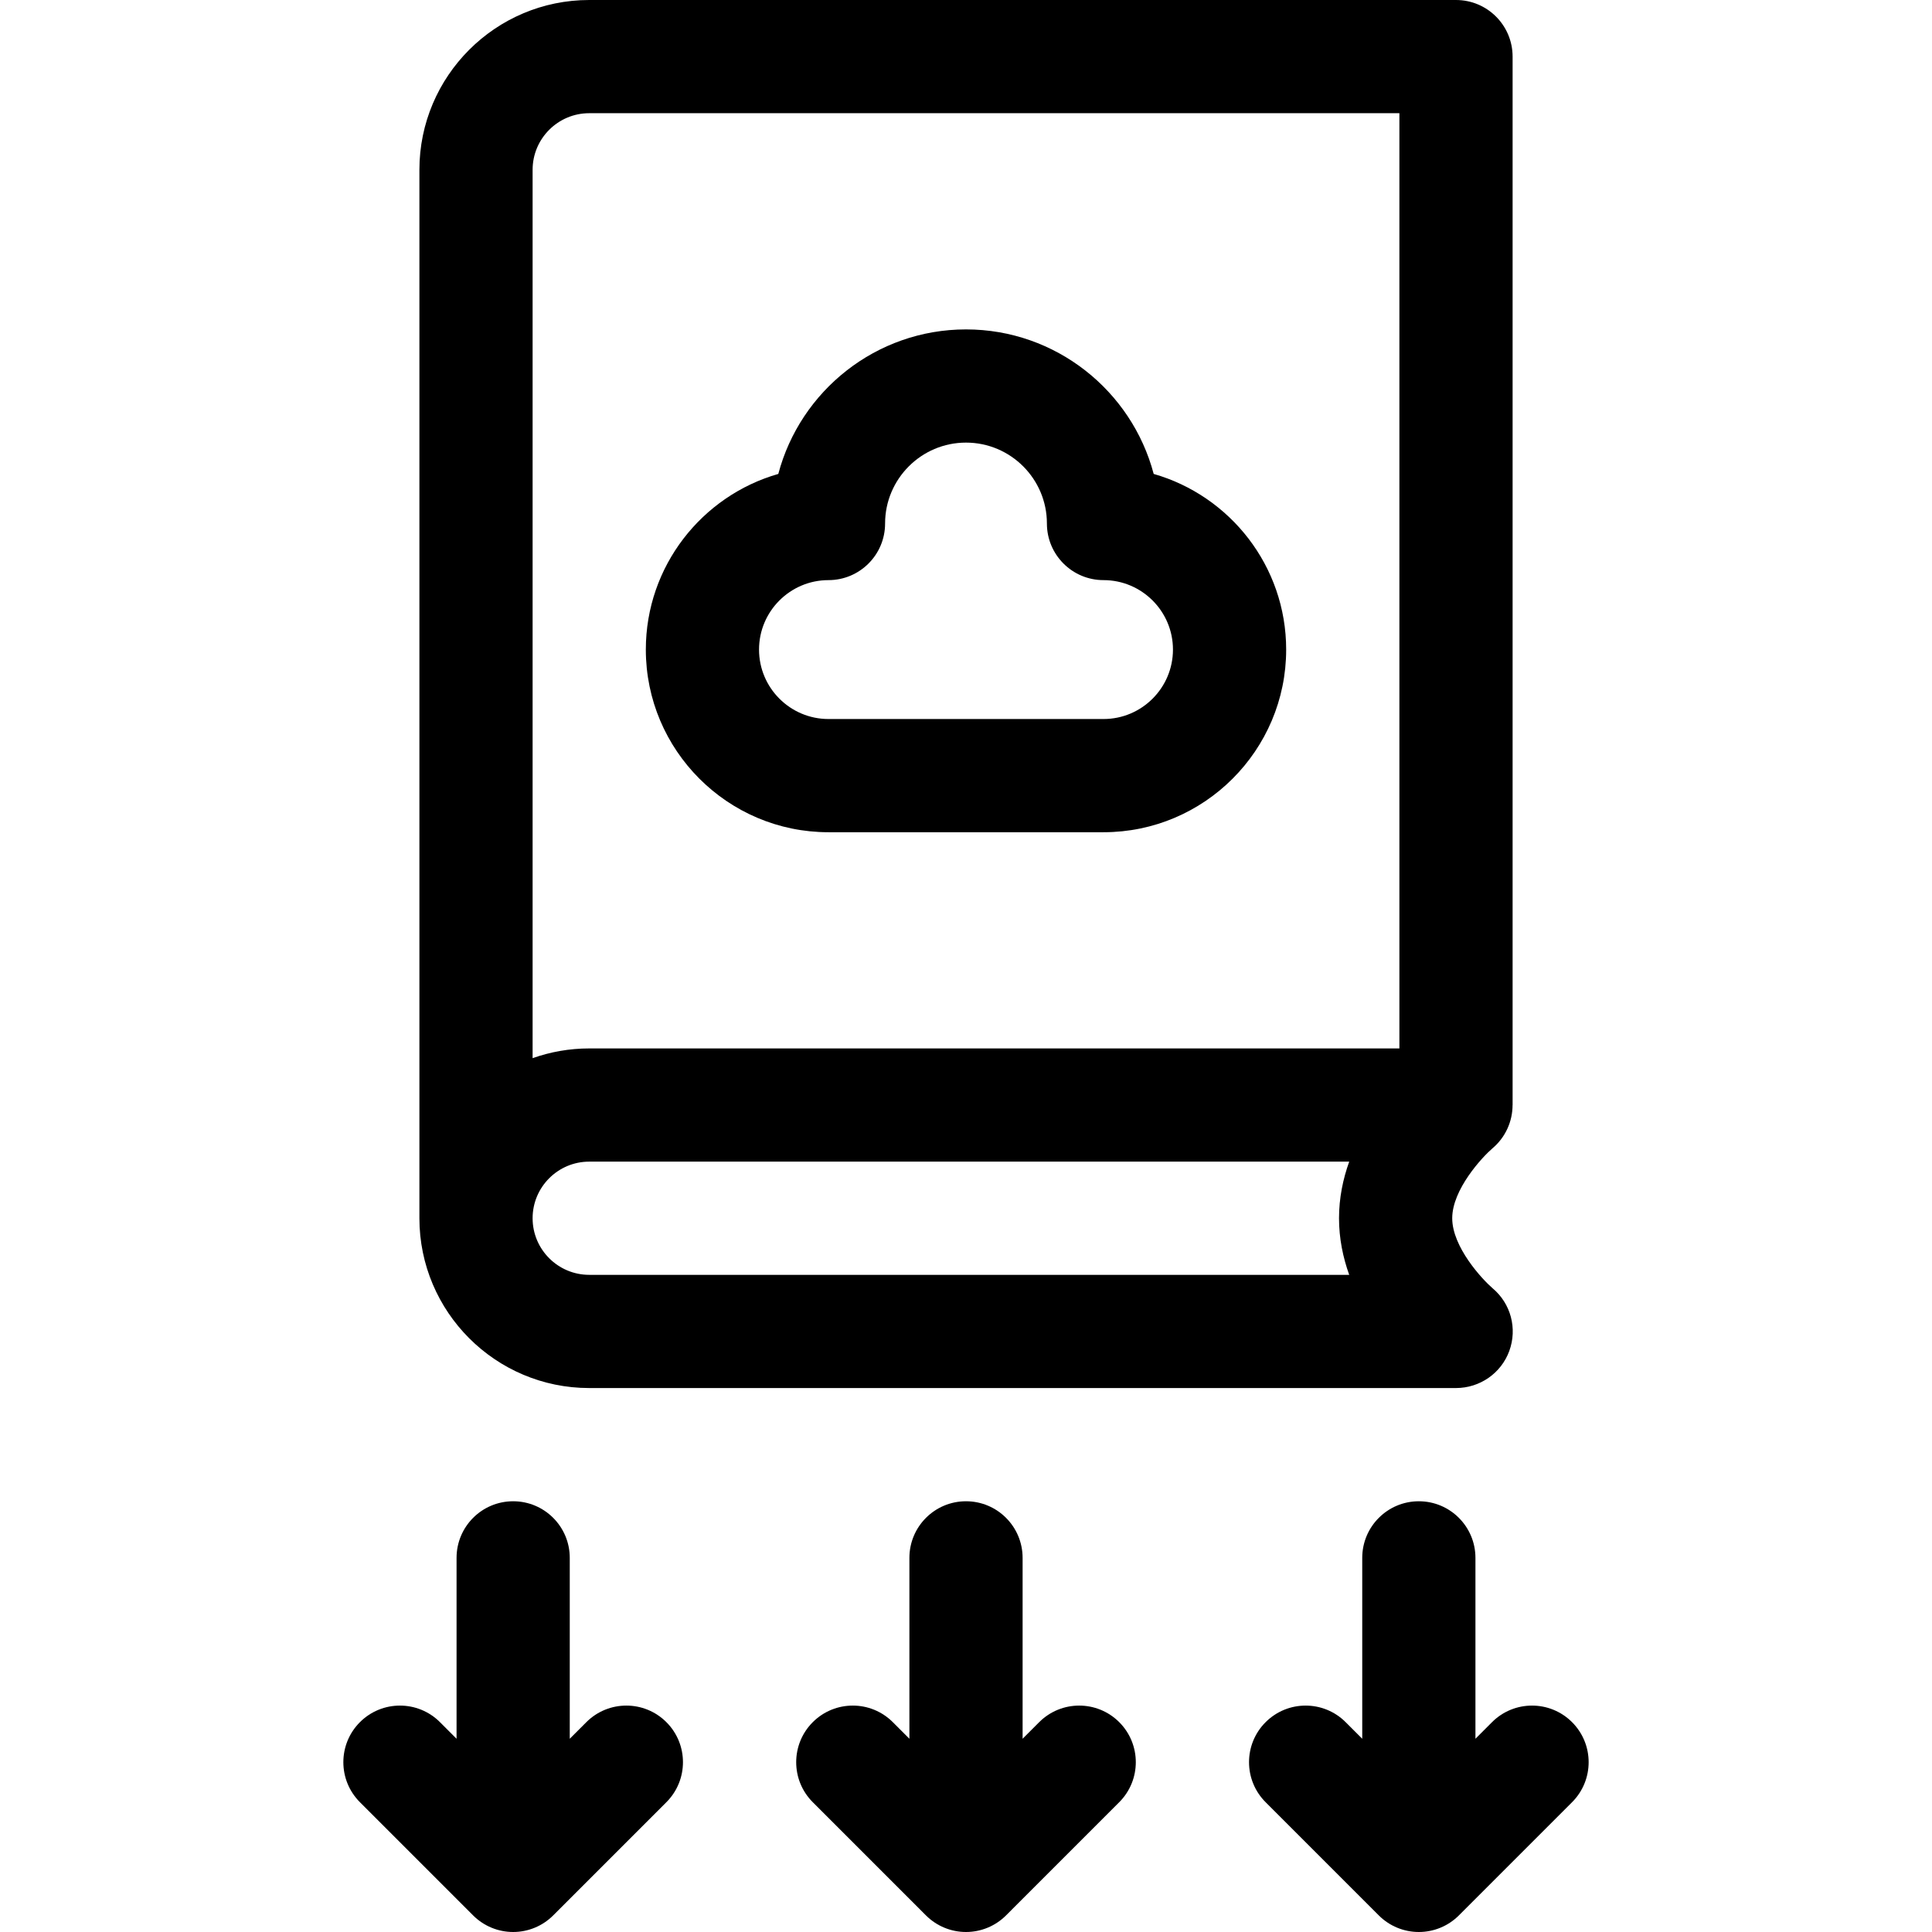 <svg id="Capa_1" enable-background="new 0 0 511.999 511.999" height="512" viewBox="0 0 511.999 511.999" width="512" xmlns="http://www.w3.org/2000/svg"><g><path d="m275.393 456.391-4.393 4.394v-47.937c0-8.284-6.716-15-15-15s-15 6.716-15 15v47.937l-4.394-4.394c-5.856-5.858-15.354-5.857-21.213-.001-5.858 5.858-5.858 15.355 0 21.213l30 30.002c2.813 2.813 6.628 4.393 10.606 4.393s7.794-1.581 10.606-4.393l30-30.002c5.858-5.858 5.858-15.355 0-21.213-5.856-5.857-15.355-5.856-21.212.001z"/><path d="m416.612 456.391c-5.857-5.857-15.355-5.857-21.213.001l-4.393 4.394v-47.937c0-8.284-6.716-15-15-15s-15 6.716-15 15v47.937l-4.394-4.394c-5.857-5.858-15.355-5.857-21.213-.001-5.858 5.858-5.858 15.355 0 21.213l30 30.002c2.813 2.813 6.628 4.393 10.607 4.393 3.978 0 7.794-1.581 10.606-4.393l30-30.002c5.858-5.858 5.858-15.355 0-21.213z"/><path d="m155.387 456.391-4.394 4.394v-47.937c0-8.284-6.716-15-15-15s-15 6.716-15 15v47.937l-4.394-4.394c-5.856-5.858-15.354-5.857-21.213-.001-5.858 5.858-5.858 15.355 0 21.213l30 30.002c2.813 2.813 6.628 4.393 10.606 4.393 3.979 0 7.794-1.581 10.606-4.393l30-30.002c5.858-5.858 5.858-15.355 0-21.213-5.855-5.857-15.353-5.856-21.211.001z"/><path d="m156.146 367.845h229.707c6.306 0 11.972-3.914 14.129-9.839s.413-12.538-4.417-16.592c-2.778-2.392-10.712-10.939-10.712-18.569 0-7.629 7.934-16.177 10.645-18.512 3.461-2.905 5.344-7.141 5.346-11.488h.01v-277.845c0-8.284-6.716-15-15-15h-229.708c-24.813 0-45 20.187-45 45v277.845c0 24.813 20.187 45 45 45zm-15-322.845c0-8.271 6.729-15 15-15h214.707v247.845h-214.707c-5.259 0-10.305.915-15 2.58zm15 262.845h201.409c-1.646 4.586-2.702 9.623-2.702 15 0 5.378 1.057 10.414 2.702 15h-201.409c-8.27 0-15-6.729-15-15s6.73-15 15-15z"/><path d="m219.557 220.549h72.884c26.691 0 48.406-21.714 48.406-48.405 0-22.08-14.861-40.755-35.108-46.548-5.823-22.02-25.916-38.3-49.74-38.3s-43.918 16.281-49.741 38.3c-20.245 5.792-35.107 24.467-35.107 46.548.001 26.691 21.716 48.405 48.406 48.405zm0-66.811c8.284 0 15-6.716 15-15 0-11.823 9.619-21.442 21.442-21.442s21.441 9.619 21.441 21.442c0 8.284 6.716 15 15 15 10.149 0 18.406 8.256 18.406 18.405s-8.257 18.405-18.406 18.405h-72.884c-10.148 0-18.405-8.256-18.405-18.405.001-10.148 8.258-18.405 18.406-18.405z"/></g></svg>